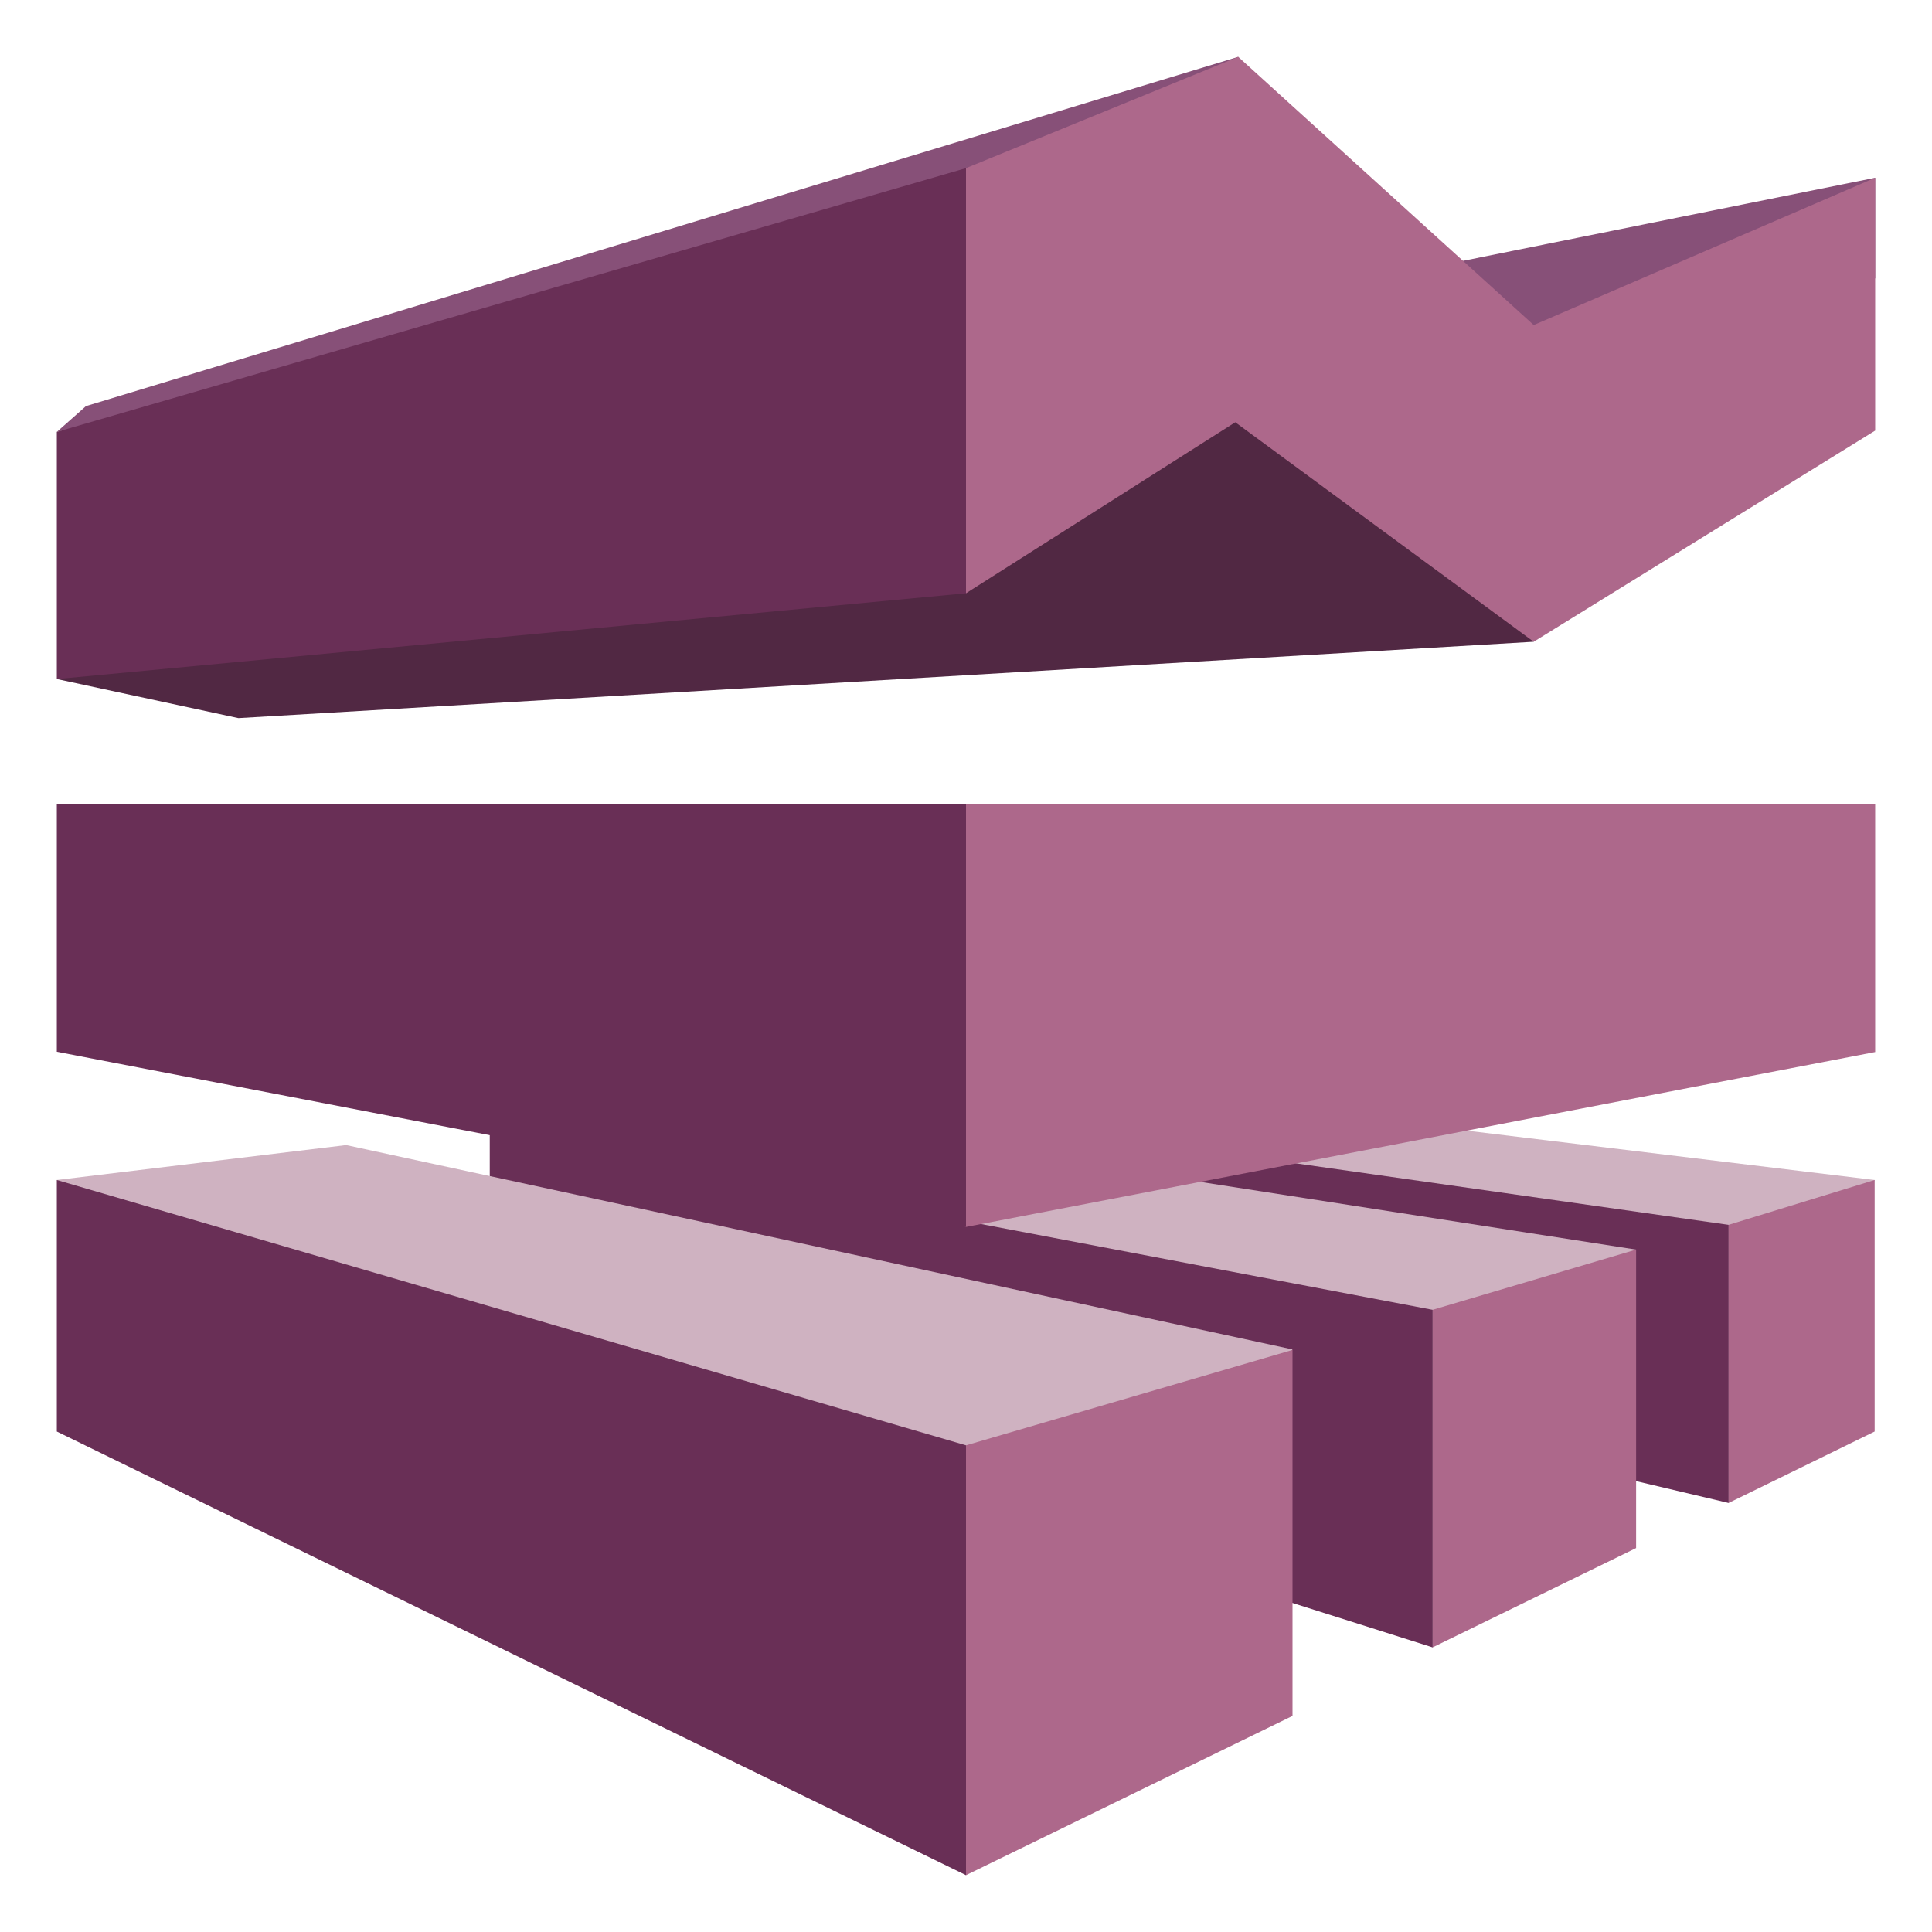 <svg xmlns="http://www.w3.org/2000/svg" xmlns:xlink="http://www.w3.org/1999/xlink" fill="#fff" fill-rule="evenodd" stroke="#000" stroke-linecap="round" stroke-linejoin="round" viewBox="0 0 85 85"><use xlink:href="#a" x="2.5" y="2.5"/><symbol id="a" overflow="visible"><g stroke="none"><path fill="#512843" d="m0 27.374 65-15.046-.024 13.406-56.988 3.36L0 27.374z"/><path fill="#cfb2c1" d="m32.706 45.585 40.847 18.039 6.424-14.209-39.518-4.782-7.753.952z"/><path fill="#692f56" d="m32.706 45.585 40.847 5.803v12.236L32.706 53.98v-8.394z"/><path fill="#cfb2c1" d="m19.047 47.248 41.482 22.729 8.953-17.5-41.047-6.376-9.388 1.147z"/><path fill="#ad688b" d="m69.482 52.477-8.953 2.649v14.851l8.953-4.369V52.477zm10.495-3.062-6.424 1.972v12.236l6.424-3.142V49.415z"/><path fill="#692f56" d="m19.047 47.248 41.482 7.878v14.851L19.047 56.835v-9.587z"/><path fill="#cfb2c1" d="M0 49.415 40 80l14.365-23.131-41.635-8.991L0 49.415z"/><path fill="#875078" d="m0 16.502 52.035-12.11L51.977 0 1.282 15.367 0 16.502zm61.565-3.635L80 9.748V5.321L61.565 9.037v3.83z"/><path fill="#ad688b" d="M80 32.89H40L4.376 37.557 40 51.48l40-7.695V32.89z"/><path fill="#692f56" d="M0 32.89h40v18.59L0 43.773V32.89zm0-5.516 40-3.773 16.659-13.177L40 4.897 0 16.502v10.872z"/><path fill="#ad688b" d="M54.365 56.892 40 61.089V80l14.365-7.007V56.892z"/><path fill="#692f56" d="m0 49.415 40 11.674V80L0 60.482V49.415z"/><path fill="#ad688b" d="M40 23.601V4.897L51.977 0l13 11.801L80 5.321v11.124l-15.024 9.289-13.129-9.656L40 23.601z"/></g></symbol></svg>